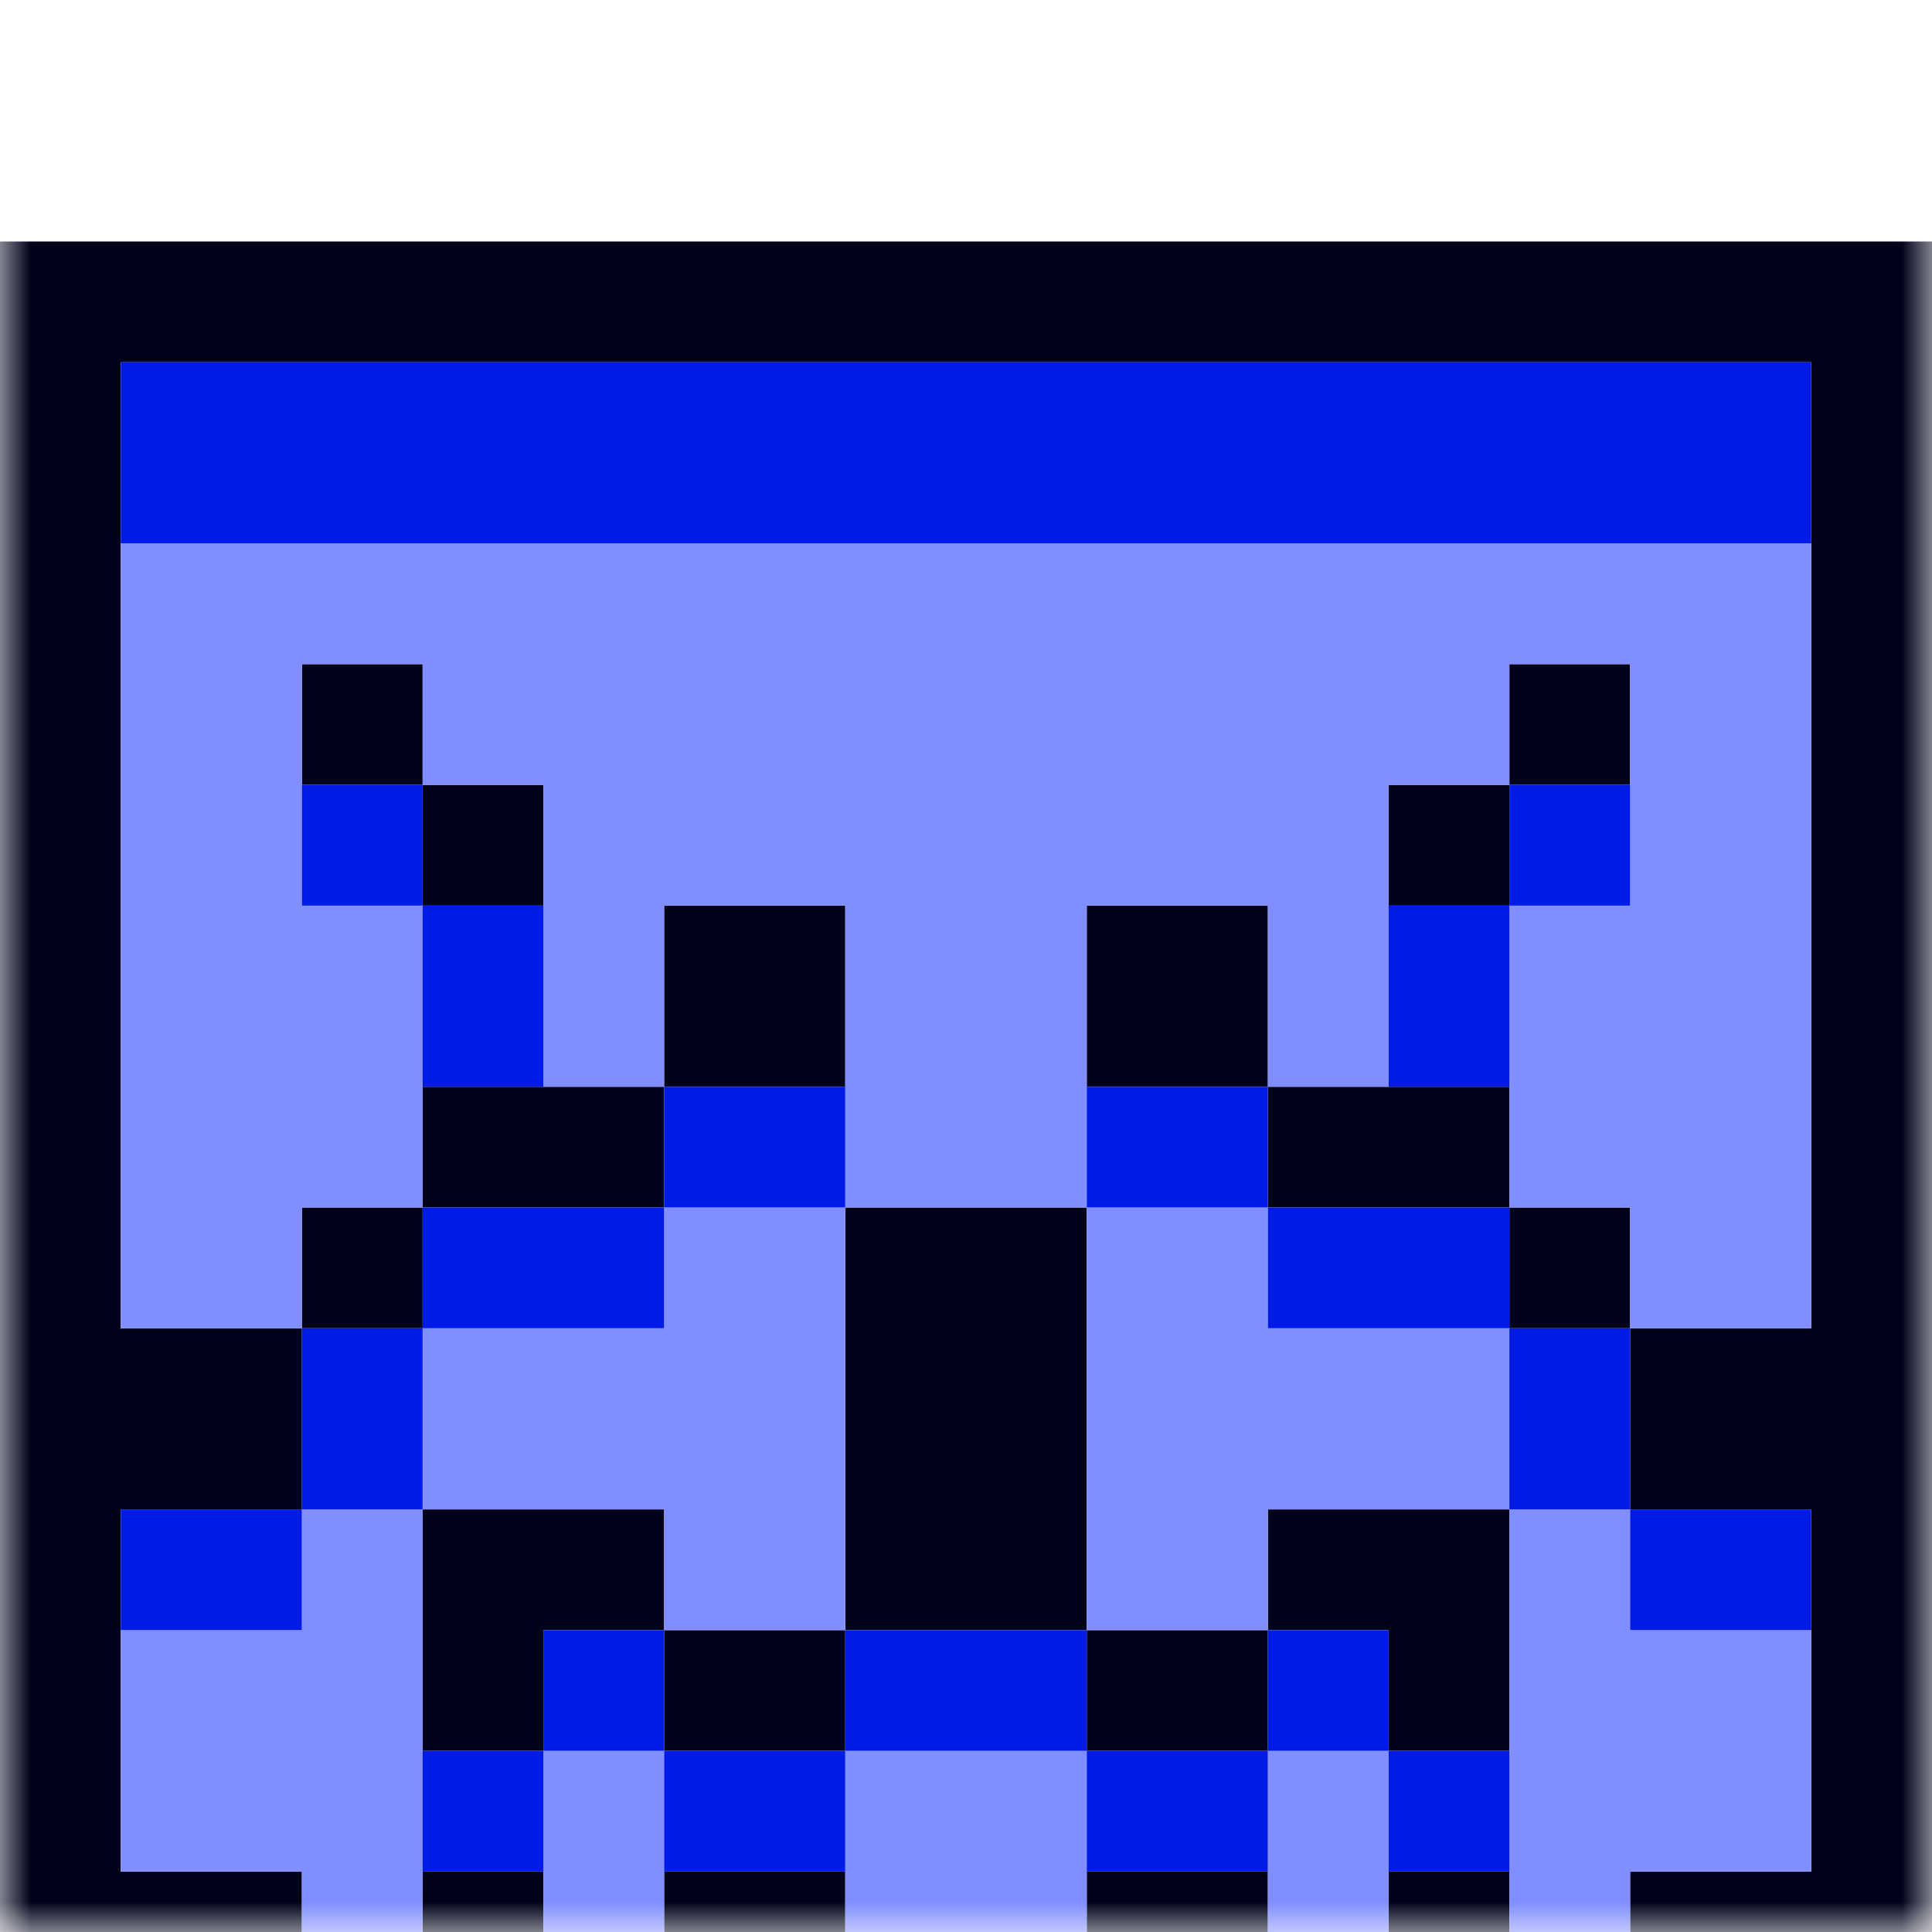 <svg width="32" height="32" viewBox="0 0 32 32" fill="none" xmlns="http://www.w3.org/2000/svg">
<mask id="mask0_109_2839" style="mask-type:luminance" maskUnits="userSpaceOnUse" x="0" y="0" width="32" height="32">
<path d="M0 32H32V0H0V32Z" fill="white"/>
</mask>
<g mask="url(#mask0_109_2839)">
<g filter="url(#filter0_d_109_2839)">
<path d="M30 31.5H2M30 30.5H2M32 29.5H27M25 29.5H23M21 29.5H18M14 29.5H11M9 29.5H7M5 29.5H0M32 28.5H27M25 28.5H23M21 28.5H18M14 28.5H11M9 28.5H7M5 28.5H0M32 27.5H27M25 27.5H23M21 27.5H18M14 27.5H11M9 27.5H7M5 27.5H0M32 26.5H30M2 26.5H0M32 25.5H30M2 25.5H0M32 24.5H30M25 24.5H23M21 24.5H18M14 24.5H11M9 24.5H7M2 24.5H0M32 23.5H30M25 23.5H23M21 23.5H18M14 23.5H11M9 23.5H7M2 23.5H0M32 22.5H30M25 22.5H21M18 22.5H14M11 22.5H7M2 22.5H0M32 21.5H30M25 21.5H21M18 21.5H14M11 21.5H7M2 21.5H0M32 20.5H27M18 20.5H14M5 20.5H0M32 19.5H27M18 19.5H14M5 19.5H0M32 18.5H27M18 18.5H14M5 18.5H0M32 17.5H30M27 17.5H25M18 17.5H14M7 17.5H5M2 17.5H0M32 16.5H30M27 16.5H25M18 16.5H14M7 16.5H5M2 16.5H0M32 15.5H30M25 15.5H21M11 15.5H7M2 15.5H0M32 14.5H30M25 14.5H21M11 14.5H7M2 14.5H0M32 13.5H30M21 13.5H18M14 13.5H11M2 13.5H0M32 12.5H30M21 12.5H18M14 12.5H11M2 12.5H0M32 11.5H30M21 11.5H18M14 11.5H11M2 11.5H0M32 10.5H30M25 10.5H23M9 10.5H7M2 10.5H0M32 9.5H30M25 9.5H23M9 9.5H7M2 9.5H0M32 8.5H30M27 8.5H25M7 8.5H5M2 8.5H0M32 7.5H30M27 7.5H25M7 7.5H5M2 7.5H0M32 6.5H30M2 6.5H0M32 5.5H30M2 5.5H0M32 4.5H30M2 4.5H0M32 3.5H30M2 3.5H0M32 2.5H30M2 2.5H0M32 1.5H0M32 0.5H0" stroke="#00031A"/>
<path d="M27 29.5H25M23 29.5H21M18 29.5H14M11 29.5H9M7 29.5H5M27 28.5H25M23 28.5H21M18 28.5H14M11 28.5H9M7 28.5H5M27 27.5H25M23 27.5H21M18 27.5H14M11 27.5H9M7 27.5H5M30 26.5H25M23 26.5H21M18 26.5H14M11 26.5H9M7 26.5H2M30 25.5H25M23 25.5H21M18 25.5H14M11 25.5H9M7 25.5H2M30 24.5H25M7 24.5H2M30 23.5H25M7 23.5H2M27 22.5H25M21 22.5H18M14 22.5H11M7 22.5H5M27 21.5H25M21 21.5H18M14 21.5H11M7 21.5H5M25 20.5H18M14 20.5H7M25 19.5H18M14 19.5H7M25 18.5H18M14 18.5H7M30 17.5H27M21 17.5H18M14 17.5H11M5 17.5H2M30 16.5H27M21 16.5H18M14 16.5H11M5 16.5H2M30 15.5H25M18 15.5H14M7 15.5H2M30 14.5H25M18 14.5H14M7 14.5H2M30 13.5H25M23 13.5H21M18 13.5H14M11 13.5H9M7 13.5H2M30 12.5H25M23 12.5H21M18 12.5H14M11 12.5H9M7 12.5H2M30 11.5H25M23 11.5H21M18 11.5H14M11 11.5H9M7 11.5H2M30 10.5H27M23 10.5H9M5 10.5H2M30 9.5H27M23 9.5H9M5 9.5H2M30 8.5H27M25 8.5H7M5 8.5H2M30 7.5H27M25 7.5H7M5 7.5H2M30 6.5H2M30 5.5H2" stroke="#808EFF"/>
<path d="M25 26.5H23M21 26.5H18M14 26.5H11M9 26.5H7M25 25.5H23M21 25.5H18M14 25.5H11M9 25.5H7M23 24.5H21M18 24.5H14M11 24.5H9M23 23.5H21M18 23.5H14M11 23.5H9M30 22.5H27M5 22.5H2M30 21.5H27M5 21.5H2M27 20.5H25M7 20.5H5M27 19.5H25M7 19.5H5M27 18.5H25M7 18.5H5M25 17.5H21M11 17.5H7M25 16.5H21M11 16.5H7M21 15.5H18M14 15.5H11M21 14.5H18M14 14.5H11M25 13.5H23M9 13.5H7M25 12.5H23M9 12.5H7M25 11.5H23M9 11.5H7M27 10.5H25M7 10.5H5M27 9.5H25M7 9.5H5M30 4.5H2M30 3.5H2M30 2.5H2" stroke="#001BE6"/>
</g>
</g>
<defs>
<filter id="filter0_d_109_2839" x="-4" y="0" width="40" height="40" filterUnits="userSpaceOnUse" color-interpolation-filters="sRGB">
<feFlood flood-opacity="0" result="BackgroundImageFix"/>
<feColorMatrix in="SourceAlpha" type="matrix" values="0 0 0 0 0 0 0 0 0 0 0 0 0 0 0 0 0 0 127 0" result="hardAlpha"/>
<feOffset dy="4"/>
<feGaussianBlur stdDeviation="2"/>
<feComposite in2="hardAlpha" operator="out"/>
<feColorMatrix type="matrix" values="0 0 0 0 0 0 0 0 0 0 0 0 0 0 0 0 0 0 0.25 0"/>
<feBlend mode="normal" in2="BackgroundImageFix" result="effect1_dropShadow_109_2839"/>
<feBlend mode="normal" in="SourceGraphic" in2="effect1_dropShadow_109_2839" result="shape"/>
</filter>
</defs>
</svg>
